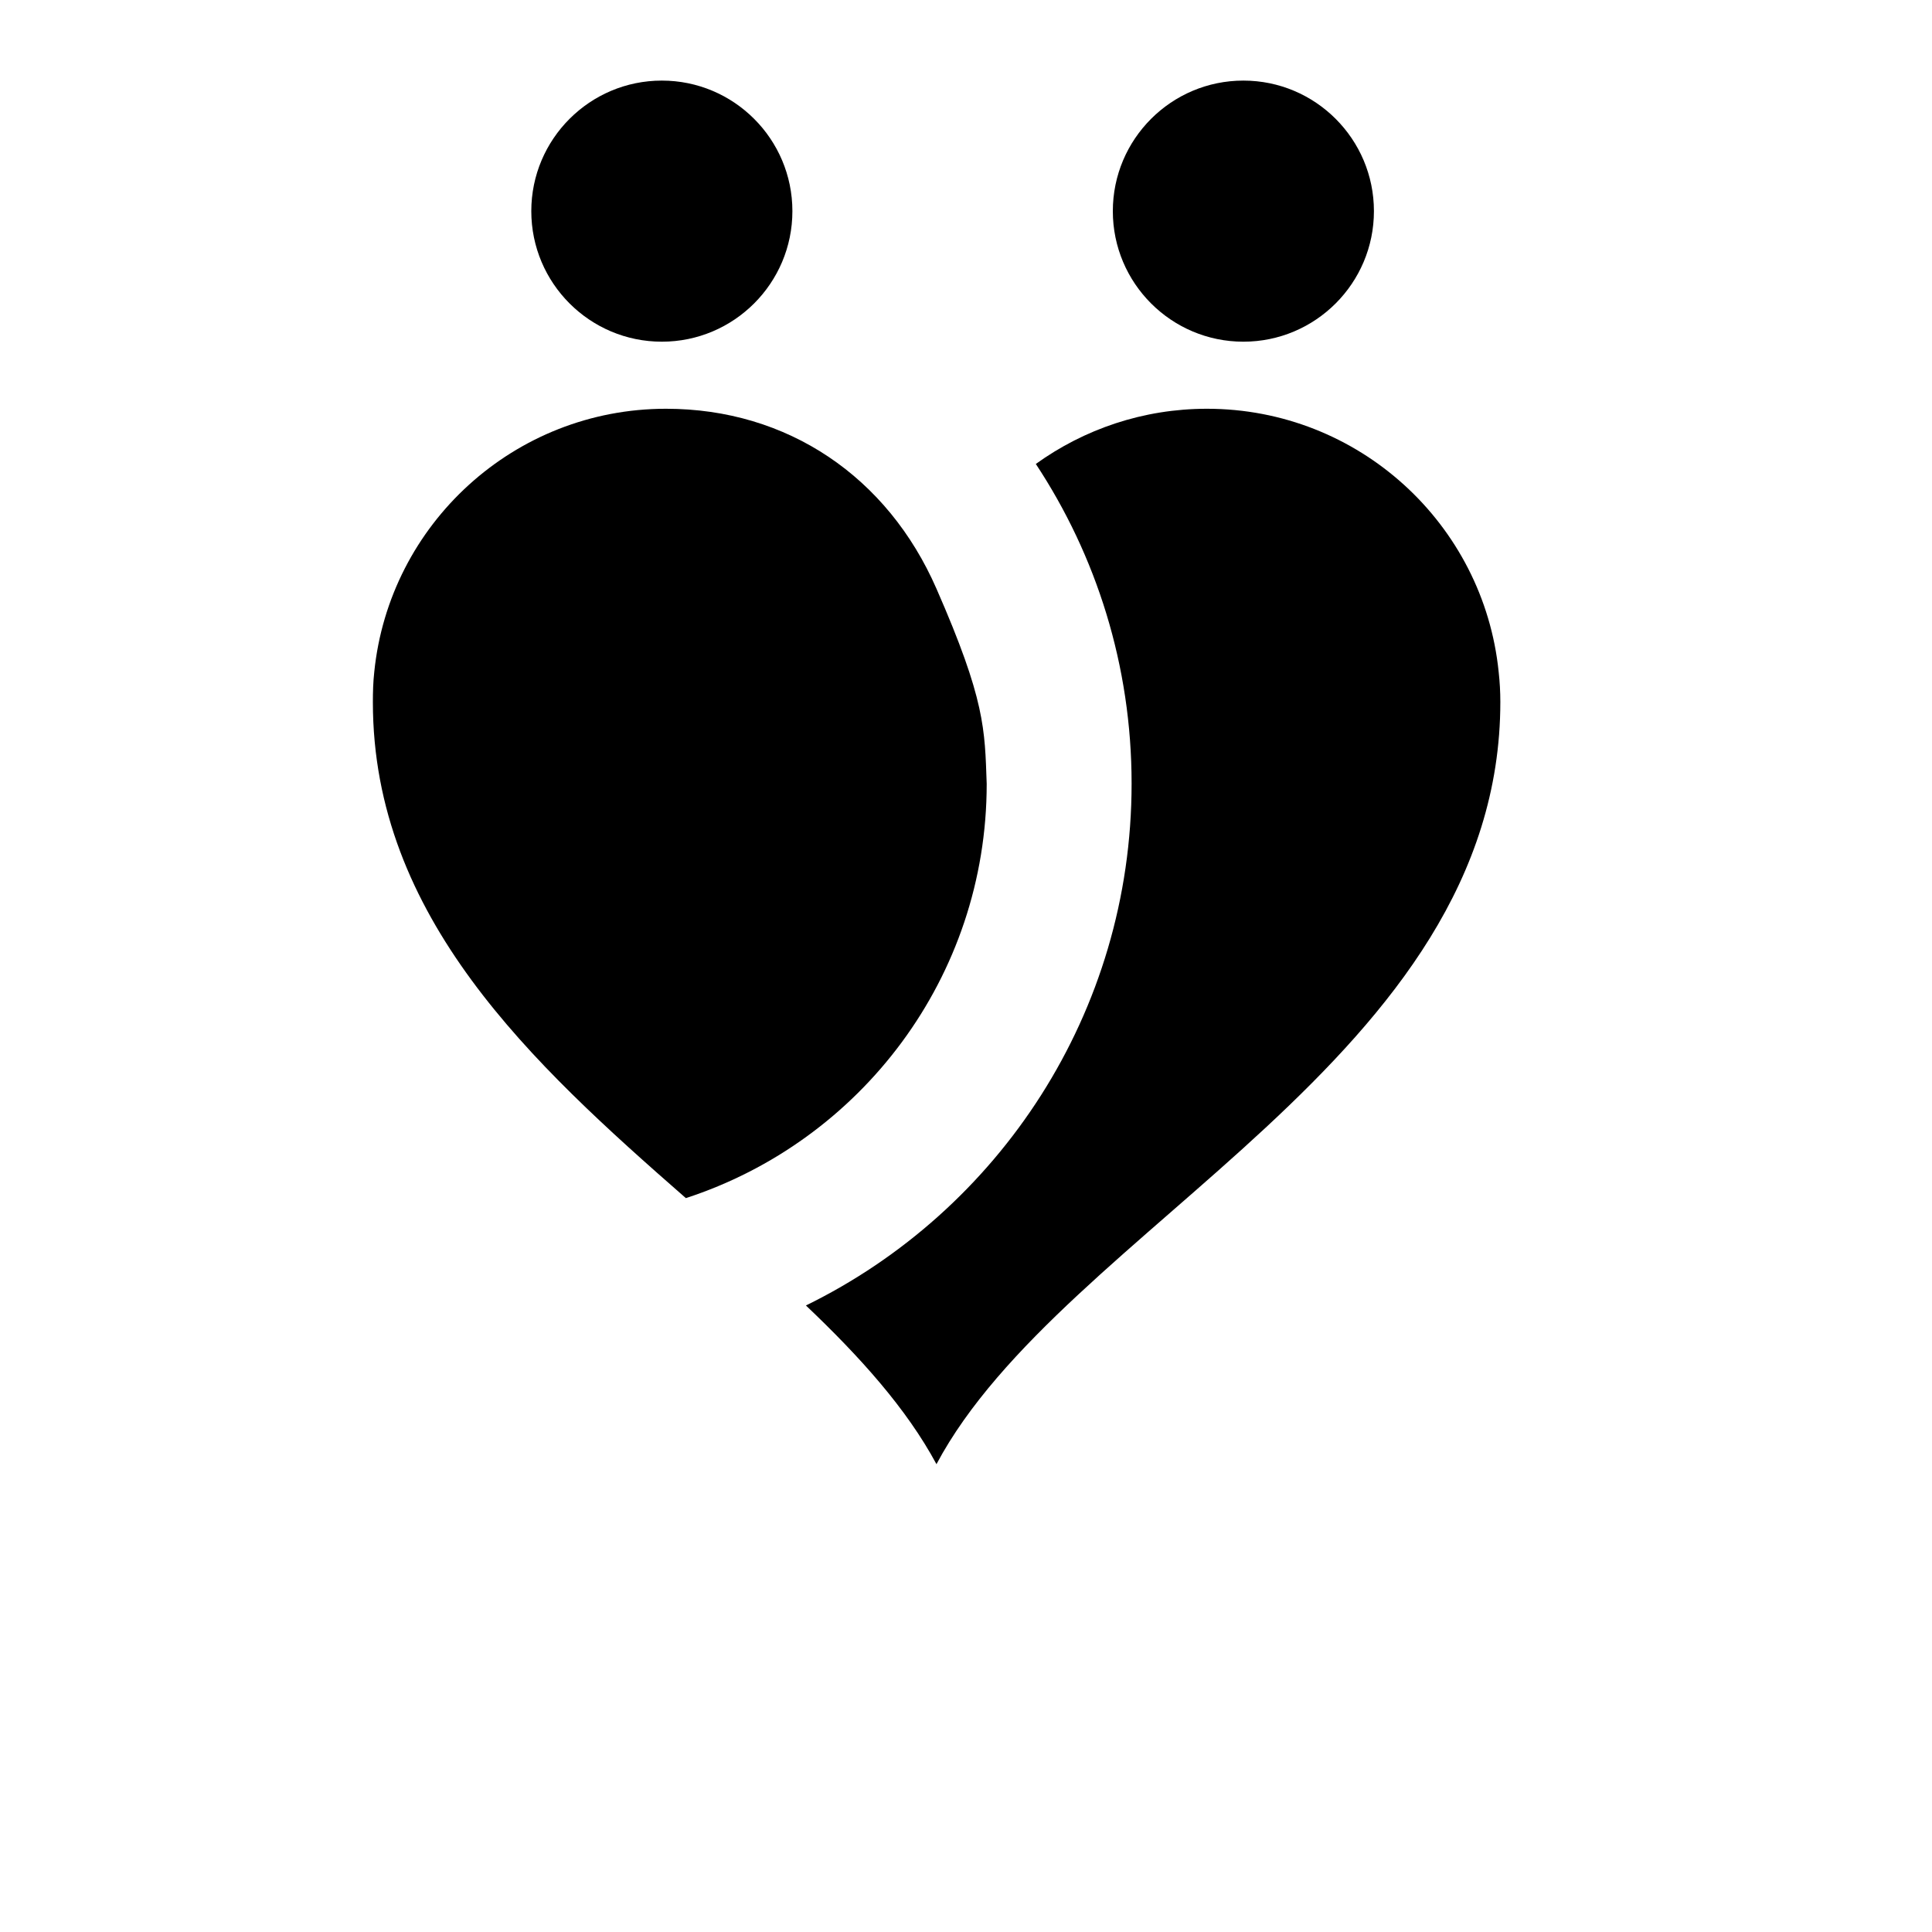 <?xml version="1.0" encoding="utf-8"?>
<!-- Generator: Adobe Illustrator 26.0.3, SVG Export Plug-In . SVG Version: 6.00 Build 0)  -->
<svg version="1.1" id="Layer_1" xmlns="http://www.w3.org/2000/svg" xmlns:xlink="http://www.w3.org/1999/xlink" x="0px" y="0px"
	 viewBox="0 0 700 700" style="enable-background:new 0 0 700 700;" xml:space="preserve">
<g>
	<path d="M543,243.5c-5.4-53.6-50.7-95.4-105.7-95.4c-23.1,0-44.5,7.4-62,20c21.9,33.2,34.7,73,34.7,115.8
		c0,83.1-48.1,154.9-118,189.1c19.6,18.6,36.5,37.4,47.3,57.5c45.8-86.1,204.3-147.1,204.3-276.2C543.6,250.7,543.4,247.1,543,243.5
		L543,243.5z"/>
	<path d="M241.3,148.1c-55,0-100.3,41.8-105.7,95.4c-0.4,3.6-0.5,7.2-0.5,10.9c0,77.9,57.6,130.9,113.4,179.7
		c63.3-20.6,109-80,109-150.1c-0.7-19.8-0.5-30.3-18.2-70.7C321.6,172.8,285.4,148.1,241.3,148.1L241.3,148.1z"/>
	<path d="M287.1,76.5c0,26.1-21.2,47.3-47.3,47.3s-47.3-21.2-47.3-47.3s21.2-47.3,47.3-47.3S287.1,50.4,287.1,76.5"/>
	<path d="M497.8,76.5c0,26.1-21.2,47.3-47.3,47.3s-47.3-21.2-47.3-47.3s21.2-47.3,47.3-47.3S497.8,50.4,497.8,76.5"/>
</g>
</svg>
